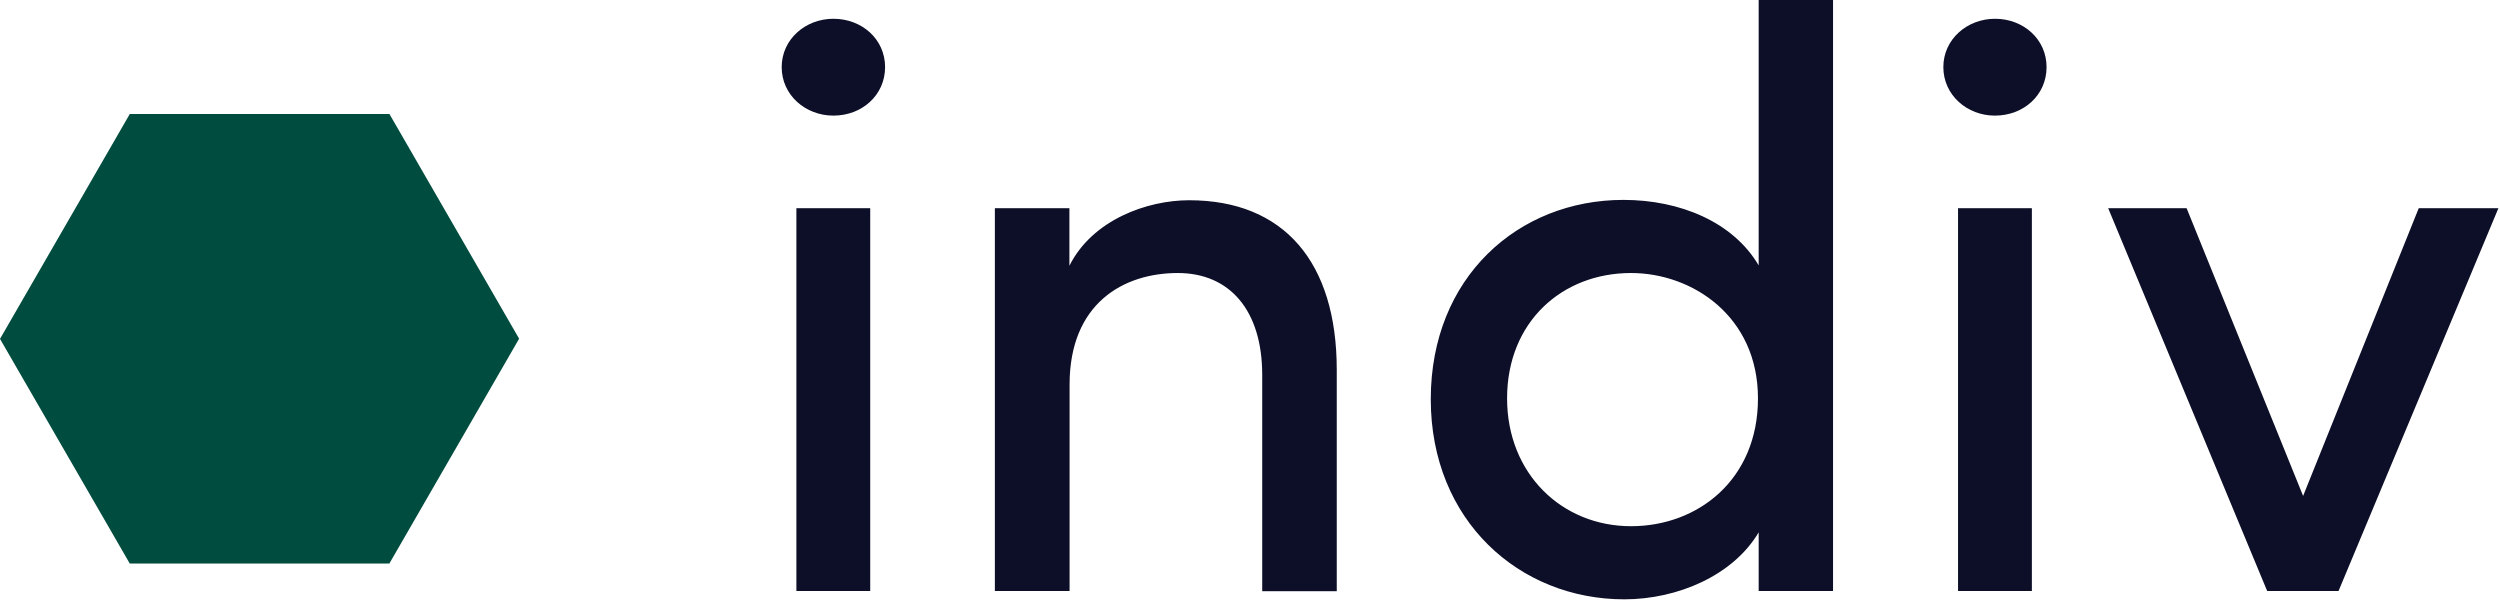 <svg xmlns="http://www.w3.org/2000/svg" fill="none" viewBox="0 0 1412 339">
  <defs/>
  <path fill="#0C0F27" d="M470.7 10.6c16.2 0 29.2 11.6 29.2 27.3 0 15.8-13 27.4-29.2 27.4-15.8 0-29.2-11.6-29.2-27.4 0-15.7 13.4-27.3 29.2-27.3zm20.8 107h-41.7v216.2h41.7V117.6zM604 333.8h-42.1V117.6H604v32.5c13-26 44-37 67.6-37 53.7 0 83.4 35.1 83.4 95.8v125h-42.1V211.7c0-36.1-18.1-57.5-47.7-57.5-30.6 0-61.1 17.1-61.1 63v116.6h-.1zM993.4 300.5c-14.4 24.5-45.9 38-76 38-59.3 0-109.3-44.5-109.3-113 0-69 49.5-112.6 108.8-112.6 32 0 62 12.5 76.4 37V0h42v333.8h-42v-33.3zm-72.2-146.3c-39 0-70 27.7-70 70.8 0 42.6 31 72.2 70 72.2 37.9 0 71.7-26.4 71.7-72.2 0-46.3-37-70.8-71.7-70.8zM1126.8 10.6c16.1 0 29.1 11.6 29.1 27.3 0 15.8-12.9 27.4-29.2 27.4-15.7 0-29.1-11.6-29.1-27.4 0-15.7 13.4-27.3 29.2-27.3zm20.8 107h-41.7v216.2h41.7V117.6zM1235 117.6l65.8 162.5 65.3-162.5h45l-90.3 216.2h-40.3l-89.8-216.2h44.3z"/>
  <path fill="#004C3E" d="M219.9 64.4H73.3L0 191.4l73.3 126.9h146.6l73.3-127-73.3-127z"/>
</svg>
